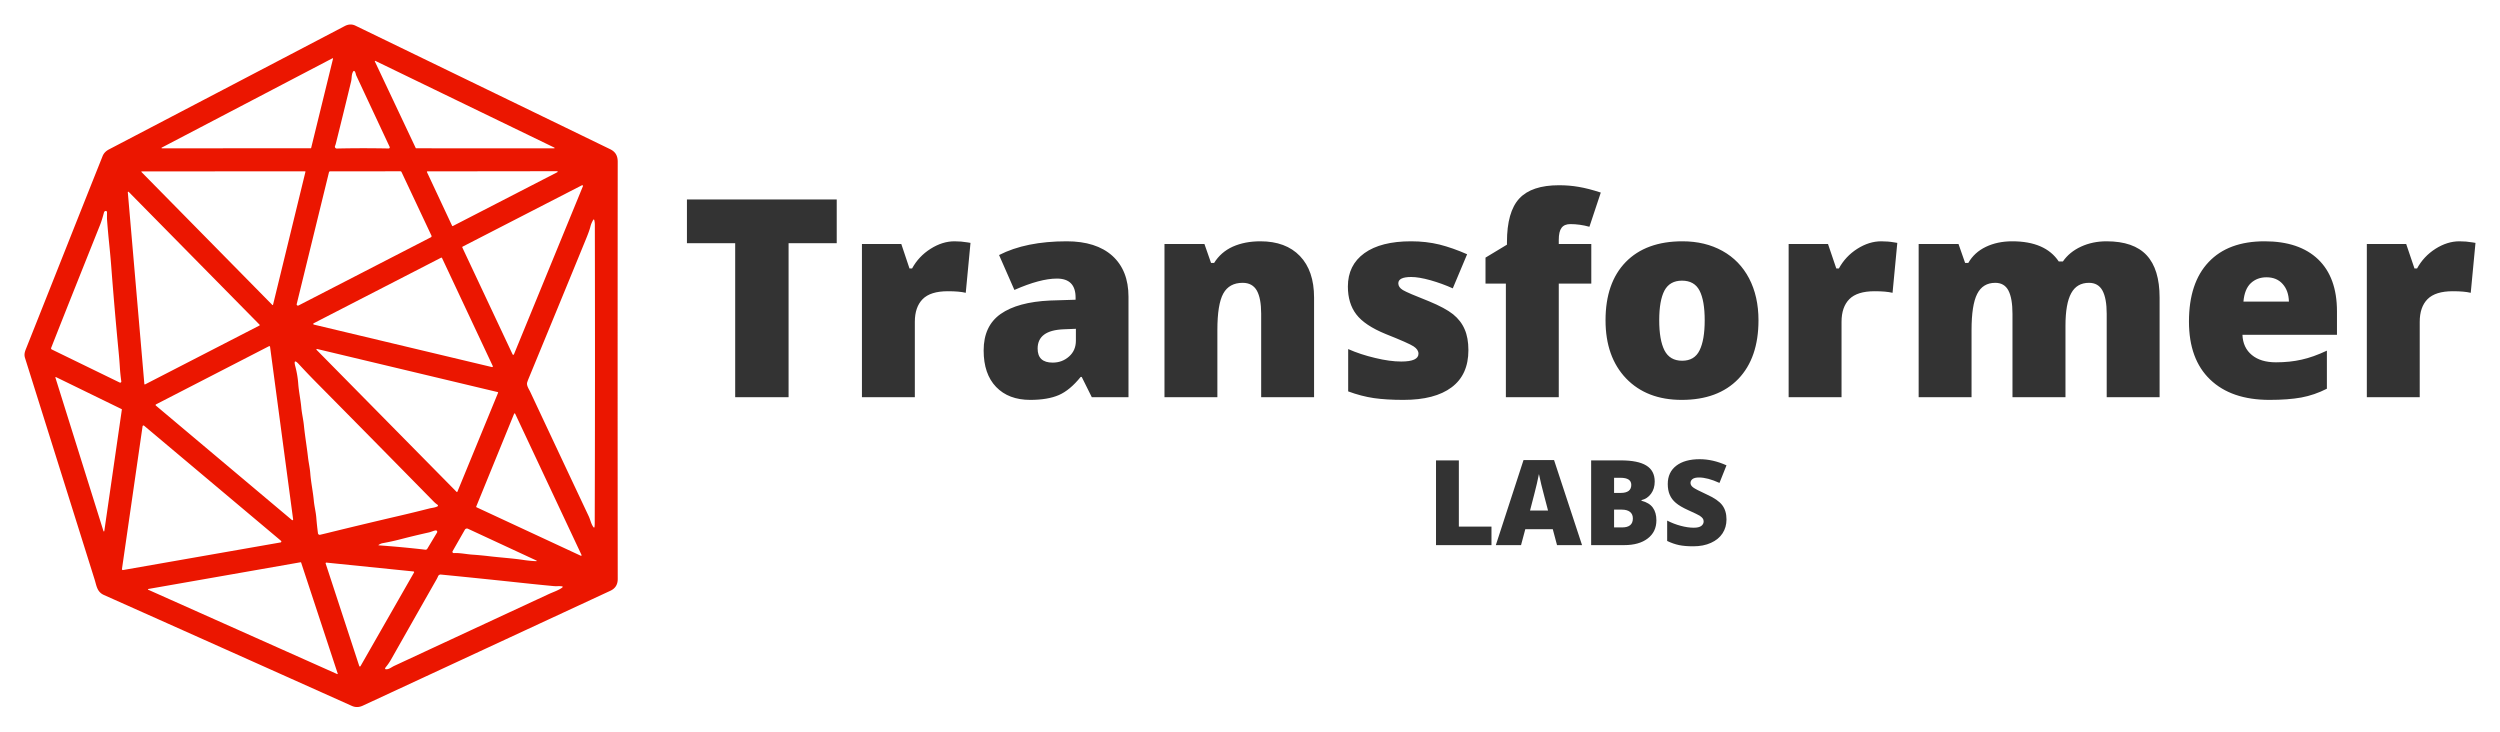 <svg xmlns="http://www.w3.org/2000/svg" xmlns:xlink="http://www.w3.org/1999/xlink" version="1.0" x="0" y="0" width="2400" height="702.292" viewBox="43.571 88.004 252.858 73.992" preserveAspectRatio="xMidYMid meet" color-interpolation-filters="sRGB"><g><defs><linearGradient id="92" x1="0%" y1="0%" x2="100%" y2="0%"><stop offset="0%" stop-color="#fa71cd"></stop> <stop offset="100%" stop-color="#9b59b6"></stop></linearGradient><linearGradient id="93" x1="0%" y1="0%" x2="100%" y2="0%"><stop offset="0%" stop-color="#f9d423"></stop> <stop offset="100%" stop-color="#f83600"></stop></linearGradient><linearGradient id="94" x1="0%" y1="0%" x2="100%" y2="0%"><stop offset="0%" stop-color="#0064d2"></stop> <stop offset="100%" stop-color="#1cb0f6"></stop></linearGradient><linearGradient id="95" x1="0%" y1="0%" x2="100%" y2="0%"><stop offset="0%" stop-color="#f00978"></stop> <stop offset="100%" stop-color="#3f51b1"></stop></linearGradient><linearGradient id="96" x1="0%" y1="0%" x2="100%" y2="0%"><stop offset="0%" stop-color="#7873f5"></stop> <stop offset="100%" stop-color="#ec77ab"></stop></linearGradient><linearGradient id="97" x1="0%" y1="0%" x2="100%" y2="0%"><stop offset="0%" stop-color="#f9d423"></stop> <stop offset="100%" stop-color="#e14fad"></stop></linearGradient><linearGradient id="98" x1="0%" y1="0%" x2="100%" y2="0%"><stop offset="0%" stop-color="#009efd"></stop> <stop offset="100%" stop-color="#2af598"></stop></linearGradient><linearGradient id="99" x1="0%" y1="0%" x2="100%" y2="0%"><stop offset="0%" stop-color="#ffcc00"></stop> <stop offset="100%" stop-color="#00b140"></stop></linearGradient><linearGradient id="100" x1="0%" y1="0%" x2="100%" y2="0%"><stop offset="0%" stop-color="#d51007"></stop> <stop offset="100%" stop-color="#ff8177"></stop></linearGradient><linearGradient id="102" x1="0%" y1="0%" x2="100%" y2="0%"><stop offset="0%" stop-color="#a2b6df"></stop> <stop offset="100%" stop-color="#0c3483"></stop></linearGradient><linearGradient id="103" x1="0%" y1="0%" x2="100%" y2="0%"><stop offset="0%" stop-color="#7ac5d8"></stop> <stop offset="100%" stop-color="#eea2a2"></stop></linearGradient><linearGradient id="104" x1="0%" y1="0%" x2="100%" y2="0%"><stop offset="0%" stop-color="#00ecbc"></stop> <stop offset="100%" stop-color="#007adf"></stop></linearGradient><linearGradient id="105" x1="0%" y1="0%" x2="100%" y2="0%"><stop offset="0%" stop-color="#b88746"></stop> <stop offset="100%" stop-color="#fdf5a6"></stop></linearGradient></defs><g fill="#333333" class="icon-text-wrapper icon-svg-group iconsvg" transform="translate(46.05,90.483)"><g class="iconsvg-imagesvg" transform="translate(0,0)"><g><rect fill="#333333" fill-opacity="0" stroke-width="2" x="0" y="0" width="60" height="69.034" class="image-rect"></rect> <svg x="0" y="0" width="60" height="69.034" filtersec="colorsb102618701" class="image-svg-svg primary" style="overflow: visible;"><svg xmlns="http://www.w3.org/2000/svg" viewBox="1.335 1.619 459.455 528.629"><path fill="#eb1600" d="M 2.70 252.24 C 22.85 201.68 42.24 152.56 61.81 103.54 Q 63.12 100.25 66.79 98.33 Q 166.72 46.10 249.30 2.85 C 252.03 1.42 254.81 1.14 257.65 2.52 Q 394.79 69.00 454.86 98.16 C 459.07 100.20 460.78 103.29 460.78 107.96 Q 460.64 268.33 460.79 431.10 Q 460.80 437.54 455.10 440.19 Q 360.19 484.25 263.35 529.18 Q 258.98 531.21 254.90 529.38 Q 161.72 487.61 62.81 443.45 C 57.50 441.07 57.18 436.44 55.62 431.48 Q 29.19 347.25 1.74 259.93 C 0.82 257.00 1.61 254.95 2.70 252.24 Z M 223.04 97.46 A 0.30 0.30 0.0 0 0 223.34 97.23 L 240.28 28.11 A 0.30 0.30 0.0 0 0 239.85 27.77 L 107.63 96.95 A 0.30 0.30 0.0 0 0 107.77 97.52 L 223.04 97.46 Z M 411.56 97.54 A 0.31 0.31 0.0 0 0 411.69 96.95 L 273.08 29.80 A 0.31 0.31 0.0 0 0 272.67 30.21 L 304.35 97.31 A 0.31 0.31 0.0 0 0 304.63 97.49 L 411.56 97.54 Z M 258.31 41.19 C 257.98 40.49 257.90 39.65 257.70 39.13 Q 256.53 35.99 255.34 39.13 C 254.56 41.18 254.82 43.54 254.26 45.83 Q 248.49 69.73 242.50 93.71 Q 242.24 94.75 241.84 95.70 A 1.44 1.43 10.6 0 0 243.20 97.68 Q 262.25 97.23 283.33 97.64 A 0.87 0.87 0.0 0 0 284.14 96.40 Q 271.63 69.70 258.31 41.19 Z M 193.30 218.85 A 0.30 0.30 0.0 0 0 193.81 218.71 L 218.92 115.72 A 0.30 0.30 0.0 0 0 218.63 115.35 L 92.15 115.37 A 0.30 0.30 0.0 0 0 91.93 115.88 L 193.30 218.85 Z M 313.41 115.36 A 0.41 0.41 0.0 0 0 313.04 115.94 L 332.51 157.51 A 0.41 0.41 0.0 0 0 333.07 157.71 L 414.02 116.01 A 0.41 0.41 0.0 0 0 413.83 115.23 L 313.41 115.36 Z M 238.08 115.34 A 0.98 0.98 0.0 0 0 237.13 116.09 L 212.15 218.14 A 0.98 0.98 0.0 0 0 213.55 219.24 L 316.07 166.42 A 0.98 0.98 0.0 0 0 316.51 165.13 L 293.33 115.86 A 0.98 0.98 0.0 0 0 292.44 115.30 L 238.08 115.34 Z M 379.35 257.10 A 0.58 0.58 0.0 0 0 380.41 257.07 L 433.82 126.89 A 0.58 0.58 0.0 0 0 433.02 126.15 L 340.72 173.62 A 0.58 0.58 0.0 0 0 340.46 174.39 L 379.35 257.10 Z M 94.15 280.03 A 0.40 0.40 0.0 0 0 94.73 280.35 L 183.30 234.76 A 0.40 0.40 0.0 0 0 183.40 234.12 L 82.02 131.24 A 0.40 0.40 0.0 0 0 81.34 131.56 L 94.15 280.03 Z M 59.84 156.86 C 47.09 188.81 34.40 220.43 21.97 252.08 A 0.97 0.97 0.0 0 0 22.45 253.30 L 75.06 278.92 A 0.87 0.87 0.0 0 0 76.30 278.01 Q 75.50 272.42 75.15 266.69 Q 74.83 261.44 74.24 255.34 Q 71.00 221.82 68.45 188.25 Q 67.93 181.49 66.85 170.82 Q 65.95 161.96 65.29 153.32 C 65.13 151.19 65.25 149.03 65.22 146.90 A 0.81 0.79 -75.0 0 0 64.83 146.21 Q 63.98 145.72 63.22 146.54 A 1.43 1.41 -16.6 0 0 62.89 147.14 C 62.00 150.46 61.09 153.71 59.84 156.86 Z M 436.31 167.50 C 421.53 203.68 406.60 239.82 391.71 275.97 Q 391.14 277.35 390.67 278.80 C 389.93 281.11 392.07 284.10 393.02 286.13 Q 415.54 334.14 438.32 382.48 C 439.63 385.26 440.05 388.20 441.82 390.71 Q 442.68 391.92 442.84 390.44 Q 442.96 389.30 442.97 388.21 Q 443.32 281.14 443.06 156.50 Q 443.05 154.99 442.68 153.34 Q 442.37 151.93 441.66 153.19 C 440.68 154.94 440.07 156.39 439.54 158.48 Q 438.78 161.46 436.31 167.50 Z M 225.29 233.00 A 0.56 0.56 0.0 0 0 225.42 234.04 L 363.37 266.94 A 0.56 0.56 0.0 0 0 364.01 266.16 L 324.72 182.50 A 0.56 0.56 0.0 0 0 323.95 182.24 L 225.29 233.00 Z M 191.51 251.20 A 0.56 0.56 0.0 0 0 190.69 250.77 L 103.18 295.83 A 0.56 0.56 0.0 0 0 103.07 296.76 L 208.46 385.41 A 0.56 0.56 0.0 0 0 209.38 384.91 L 191.51 251.20 Z M 335.95 363.57 A 0.41 0.41 0.0 0 0 336.63 363.44 L 368.11 286.86 A 0.41 0.41 0.0 0 0 367.82 286.31 L 227.94 252.93 A 0.41 0.41 0.0 0 0 227.55 253.62 L 335.95 363.57 Z M 236.54 395.32 Q 262.73 388.87 292.00 382.05 Q 303.42 379.39 314.71 376.50 C 316.94 375.93 319.10 375.89 321.17 374.84 A 0.71 0.70 -41.1 0 0 321.26 373.63 Q 319.60 372.48 318.31 371.17 Q 272.36 324.36 227.24 278.75 Q 220.20 271.63 213.88 264.75 Q 209.32 259.78 211.05 266.31 Q 212.84 273.08 213.34 279.86 C 213.81 286.13 215.15 292.11 215.71 298.29 C 216.14 302.99 217.28 307.60 217.74 312.24 C 218.57 320.56 219.95 328.34 220.88 336.62 C 221.34 340.80 222.33 344.90 222.65 349.10 C 223.19 356.24 224.74 363.31 225.40 370.40 C 225.81 374.82 226.97 379.10 227.33 383.57 Q 227.81 389.61 228.62 395.68 A 1.36 1.36 0.0 0 0 230.28 396.82 Q 233.43 396.09 236.54 395.32 Z M 76.73 299.84 A 0.33 0.33 0.0 0 0 76.54 299.49 L 25.71 274.70 A 0.33 0.33 0.0 0 0 25.25 275.09 L 62.49 394.00 A 0.33 0.33 0.0 0 0 63.13 393.95 L 76.73 299.84 Z M 432.16 413.06 A 0.45 0.45 0.0 0 0 432.75 412.46 L 381.36 303.09 A 0.45 0.45 0.0 0 0 380.53 303.11 L 351.20 374.95 A 0.45 0.45 0.0 0 0 351.43 375.53 L 432.16 413.06 Z M 199.65 402.76 A 0.72 0.72 0.0 0 0 199.99 401.50 L 93.95 312.35 A 0.72 0.72 0.0 0 0 92.77 312.80 L 76.81 423.33 A 0.72 0.72 0.0 0 0 77.65 424.14 L 199.65 402.76 Z M 397.24 416.50 L 344.79 392.16 A 1.87 1.87 0.0 0 0 342.38 392.93 L 332.90 409.53 A 0.99 0.99 0.0 0 0 333.81 411.01 C 338.60 410.75 343.42 411.89 348.13 412.21 Q 354.74 412.66 361.28 413.44 C 370.00 414.49 378.85 414.99 387.60 416.31 Q 392.17 417.00 397.05 417.25 Q 399.08 417.36 397.24 416.50 Z M 313.29 407.66 L 320.84 395.09 A 1.08 1.08 0.0 0 0 319.75 393.46 C 317.93 393.73 316.31 394.62 314.49 395.02 Q 303.26 397.52 292.08 400.42 Q 285.67 402.08 278.62 403.35 Q 277.24 403.60 275.72 404.60 Q 275.14 404.97 275.83 405.02 Q 294.12 406.32 311.80 408.39 A 1.54 1.54 0.0 0 0 313.29 407.66 Z M 97.19 438.81 A 0.30 0.30 0.0 0 0 97.12 439.38 L 243.50 504.71 A 0.30 0.30 0.0 0 0 243.91 504.35 L 215.56 418.31 A 0.30 0.30 0.0 0 0 215.22 418.10 L 97.19 438.81 Z M 303.02 426.04 A 0.54 0.54 0.0 0 0 302.60 425.24 L 235.15 418.38 A 0.54 0.54 0.0 0 0 234.58 419.09 L 260.59 498.47 A 0.54 0.54 0.0 0 0 261.57 498.57 L 303.02 426.04 Z M 285.33 493.26 Q 283.50 496.50 281.40 499.03 Q 279.39 501.46 282.49 500.90 C 284.22 500.59 285.96 499.18 287.58 498.42 Q 345.97 471.25 407.33 442.78 C 410.76 441.19 414.47 440.05 417.50 437.94 Q 419.00 436.89 417.18 436.70 C 415.21 436.50 413.26 436.76 411.27 436.58 Q 400.60 435.59 386.24 434.05 Q 355.95 430.80 323.82 427.64 A 2.15 2.14 -76.2 0 0 321.62 428.98 Q 321.15 430.14 320.54 431.22 Q 302.77 462.45 285.33 493.26 Z"></path></svg></svg> </g></g> <g transform="translate(67,16.257)"><g fill-rule="" class="tp-name iconsvg-namesvg" transform="translate(0,0)"><g transform="scale(1)"><g><path d="M10.98-15.58L10.98 0 5.58 0 5.58-15.58 0.7-15.58 0.7-20 15.85-20 15.85-15.58 10.98-15.58ZM27.76-15.77L27.76-15.77Q28.45-15.77 29.08-15.66L29.08-15.66 29.38-15.61 28.9-10.56Q28.25-10.72 27.09-10.72L27.09-10.72Q25.33-10.72 24.54-9.92 23.75-9.12 23.75-7.62L23.75-7.62 23.75 0 18.4 0 18.4-15.5 22.38-15.5 23.21-13.02 23.47-13.02Q24.14-14.25 25.34-15.01 26.54-15.77 27.76-15.77ZM45.36 0L41.65 0 40.63-2.05 40.52-2.05Q39.44-0.71 38.32-0.22 37.19 0.27 35.42 0.27L35.42 0.27Q33.23 0.27 31.97-1.04 30.71-2.35 30.71-4.73L30.71-4.73Q30.71-7.21 32.43-8.42 34.16-9.63 37.43-9.78L37.43-9.78 40.01-9.86 40.01-10.08Q40.01-12 38.12-12L38.12-12Q36.43-12 33.82-10.85L33.82-10.85 32.27-14.38Q34.98-15.77 39.11-15.77L39.11-15.77Q42.09-15.77 43.73-14.3 45.36-12.82 45.36-10.16L45.36-10.16 45.36 0ZM37.69-3.5L37.69-3.5Q38.66-3.5 39.35-4.12 40.04-4.73 40.04-5.72L40.04-5.72 40.04-6.92 38.81-6.87Q36.17-6.77 36.17-4.92L36.17-4.92Q36.17-3.5 37.69-3.5ZM64.13 0L58.78 0 58.78-8.45Q58.78-10 58.34-10.79 57.89-11.57 56.91-11.57L56.91-11.57Q55.55-11.57 54.95-10.49 54.35-9.41 54.35-6.79L54.35-6.79 54.35 0 49 0 49-15.5 53.04-15.5 53.71-13.58 54.02-13.58Q54.7-14.68 55.91-15.23 57.13-15.77 58.7-15.77L58.7-15.77Q61.27-15.77 62.7-14.28 64.13-12.79 64.13-10.08L64.13-10.08 64.13 0ZM79.74-4.76L79.74-4.76Q79.74-2.27 78.04-1 76.35 0.27 73.17 0.27L73.17 0.27Q71.45 0.27 70.18 0.09 68.9-0.1 67.58-0.59L67.58-0.59 67.58-4.87Q68.82-4.32 70.31-3.97 71.79-3.61 72.95-3.61L72.95-3.61Q74.69-3.61 74.69-4.4L74.69-4.4Q74.69-4.82 74.2-5.14 73.72-5.46 71.38-6.39L71.38-6.39Q69.25-7.26 68.4-8.38 67.55-9.49 67.55-11.2L67.55-11.2Q67.55-13.36 69.22-14.57 70.89-15.77 73.94-15.77L73.94-15.77Q75.47-15.77 76.82-15.44 78.16-15.1 79.61-14.46L79.61-14.46 78.16-11.01Q77.1-11.49 75.91-11.83 74.72-12.16 73.96-12.16L73.96-12.16Q72.65-12.16 72.65-11.52L72.65-11.52Q72.65-11.12 73.11-10.84 73.57-10.56 75.76-9.7L75.76-9.7Q77.38-9.03 78.19-8.39 78.99-7.74 79.36-6.87 79.74-6.01 79.74-4.76ZM92.17-15.5L92.17-11.49 88.88-11.49 88.88 0 83.53 0 83.53-11.49 81.47-11.49 81.47-14.12 83.64-15.43 83.64-15.69Q83.64-18.75 84.89-20.1 86.14-21.44 88.9-21.44L88.9-21.44Q89.97-21.44 90.92-21.27 91.87-21.11 93.13-20.7L93.13-20.7 91.98-17.24Q91-17.51 90.05-17.51L90.05-17.51Q89.44-17.51 89.16-17.13 88.88-16.76 88.88-15.91L88.88-15.91 88.88-15.5 92.17-15.5ZM109.08-7.78L109.08-7.78Q109.08-3.98 107.04-1.85 104.99 0.27 101.31 0.27L101.31 0.27Q97.78 0.27 95.69-1.9 93.61-4.08 93.61-7.78L93.61-7.78Q93.61-11.57 95.65-13.67 97.7-15.77 101.39-15.77L101.39-15.77Q103.68-15.77 105.43-14.8 107.18-13.83 108.13-12.02 109.08-10.2 109.08-7.78ZM99.04-7.78L99.04-7.78Q99.04-5.79 99.57-4.74 100.11-3.69 101.36-3.69L101.36-3.69Q102.61-3.69 103.12-4.74 103.64-5.79 103.64-7.78L103.64-7.78Q103.64-9.77 103.12-10.78 102.6-11.79 101.34-11.79L101.34-11.79Q100.11-11.79 99.57-10.79 99.04-9.78 99.04-7.78ZM121.49-15.77L121.49-15.77Q122.19-15.77 122.81-15.66L122.81-15.66 123.12-15.61 122.64-10.56Q121.98-10.72 120.82-10.72L120.82-10.72Q119.07-10.72 118.27-9.92 117.48-9.12 117.48-7.62L117.48-7.62 117.48 0 112.13 0 112.13-15.5 116.11-15.5 116.95-13.02 117.21-13.02Q117.88-14.25 119.07-15.01 120.27-15.77 121.49-15.77ZM149.65 0L144.3 0 144.3-8.43Q144.3-10 143.87-10.79 143.44-11.57 142.51-11.57L142.51-11.57Q141.28-11.57 140.71-10.52 140.13-9.47 140.13-7.22L140.13-7.22 140.13 0 134.77 0 134.77-8.43Q134.77-10 134.36-10.79 133.95-11.57 133.03-11.57L133.03-11.57Q131.77-11.57 131.2-10.45 130.63-9.33 130.63-6.79L130.63-6.79 130.63 0 125.28 0 125.28-15.5 129.31-15.5 129.98-13.58 130.3-13.58Q130.91-14.65 132.08-15.21 133.25-15.77 134.74-15.77L134.74-15.77Q138.09-15.77 139.45-13.73L139.45-13.73 139.87-13.73Q140.53-14.69 141.7-15.23 142.87-15.77 144.28-15.77L144.28-15.77Q147.03-15.77 148.34-14.36 149.65-12.95 149.65-10.08L149.65-10.08 149.65 0ZM160.77 0.27L160.77 0.27Q156.9 0.27 154.76-1.79 152.62-3.84 152.62-7.65L152.62-7.65Q152.62-11.57 154.61-13.67 156.59-15.77 160.27-15.77L160.27-15.77Q163.77-15.77 165.68-13.95 167.59-12.12 167.59-8.69L167.59-8.69 167.59-6.31 158.03-6.31Q158.08-5.01 158.98-4.27 159.87-3.53 161.42-3.53L161.42-3.53Q162.83-3.53 164.01-3.8 165.19-4.06 166.57-4.71L166.57-4.71 166.57-0.86Q165.32-0.22 163.98 0.03 162.64 0.27 160.77 0.27ZM160.46-12.13L160.46-12.13Q159.52-12.13 158.88-11.54 158.24-10.94 158.13-9.67L158.13-9.67 162.73-9.67Q162.7-10.79 162.09-11.46 161.49-12.13 160.46-12.13ZM179.97-15.77L179.97-15.77Q180.66-15.77 181.29-15.66L181.29-15.66 181.6-15.61 181.12-10.56Q180.46-10.72 179.3-10.72L179.3-10.72Q177.55-10.72 176.75-9.92 175.96-9.12 175.96-7.62L175.96-7.62 175.96 0 170.61 0 170.61-15.5 174.59-15.5 175.43-13.02 175.69-13.02Q176.36-14.25 177.55-15.01 178.75-15.77 179.97-15.77Z" transform="translate(-0.7, 21.44)"></path></g> </g></g> <g fill-rule="" class="tp-slogan iconsvg-slogansvg" fill="#333333" transform="translate(75.76,27.71)"> <g transform="scale(1, 1)"><g transform="scale(1)"><path d="M6.54 0L0.93 0L0.93-8.57L3.24-8.57L3.24-1.87L6.54-1.87L6.54 0ZM15.70 0L13.17 0L12.74-1.61L9.96-1.61L9.53 0L6.98 0L9.78-8.60L12.87-8.60L15.70 0ZM10.44-3.50L12.26-3.50L11.89-4.91Q11.77-5.38 11.58-6.12Q11.40-6.87 11.34-7.19L11.34-7.19Q11.29-6.89 11.13-6.21Q10.97-5.52 10.44-3.50L10.44-3.50ZM16.62 0L16.62-8.57L19.61-8.57Q21.36-8.57 22.20-8.05Q23.05-7.53 23.05-6.43L23.05-6.43Q23.05-5.71 22.68-5.20Q22.31-4.69 21.71-4.55L21.71-4.55L21.71-4.49Q22.51-4.28 22.86-3.79Q23.22-3.29 23.22-2.51L23.22-2.51Q23.22-1.34 22.34-0.67Q21.47 0 19.96 0L19.96 0L16.62 0ZM18.94-6.81L18.94-5.28L19.63-5.28Q20.13-5.28 20.41-5.48Q20.68-5.69 20.68-6.09L20.68-6.09Q20.68-6.81 19.59-6.81L19.59-6.81L18.94-6.81ZM19.71-3.59L18.94-3.59L18.94-1.79L19.75-1.79Q20.84-1.79 20.84-2.70L20.84-2.70Q20.84-3.13 20.55-3.36Q20.26-3.59 19.71-3.59L19.71-3.59ZM30.31-2.60L30.31-2.60Q30.31-1.80 29.91-1.19Q29.50-0.57 28.74-0.23Q27.98 0.12 26.95 0.12L26.95 0.12Q26.10 0.12 25.52-0.00Q24.94-0.12 24.31-0.42L24.31-0.42L24.31-2.48Q24.97-2.14 25.69-1.95Q26.40-1.76 27-1.76L27-1.76Q27.52-1.76 27.76-1.94Q28.00-2.12 28.00-2.40L28.00-2.40Q28.00-2.58 27.90-2.71Q27.80-2.84 27.59-2.98Q27.38-3.11 26.45-3.53L26.45-3.53Q25.61-3.91 25.19-4.27Q24.77-4.62 24.57-5.09Q24.37-5.55 24.37-6.18L24.37-6.18Q24.37-7.37 25.23-8.03Q26.09-8.69 27.60-8.69L27.60-8.69Q28.93-8.69 30.31-8.07L30.31-8.07L29.60-6.29Q28.40-6.84 27.53-6.84L27.53-6.84Q27.08-6.84 26.87-6.68Q26.67-6.52 26.67-6.29L26.67-6.29Q26.67-6.04 26.93-5.84Q27.19-5.64 28.34-5.11L28.34-5.11Q29.45-4.61 29.88-4.04Q30.31-3.47 30.31-2.60Z" transform="translate(-0.926, 8.689)"></path></g></g></g></g></g><defs v-gra="od"></defs></g></svg>